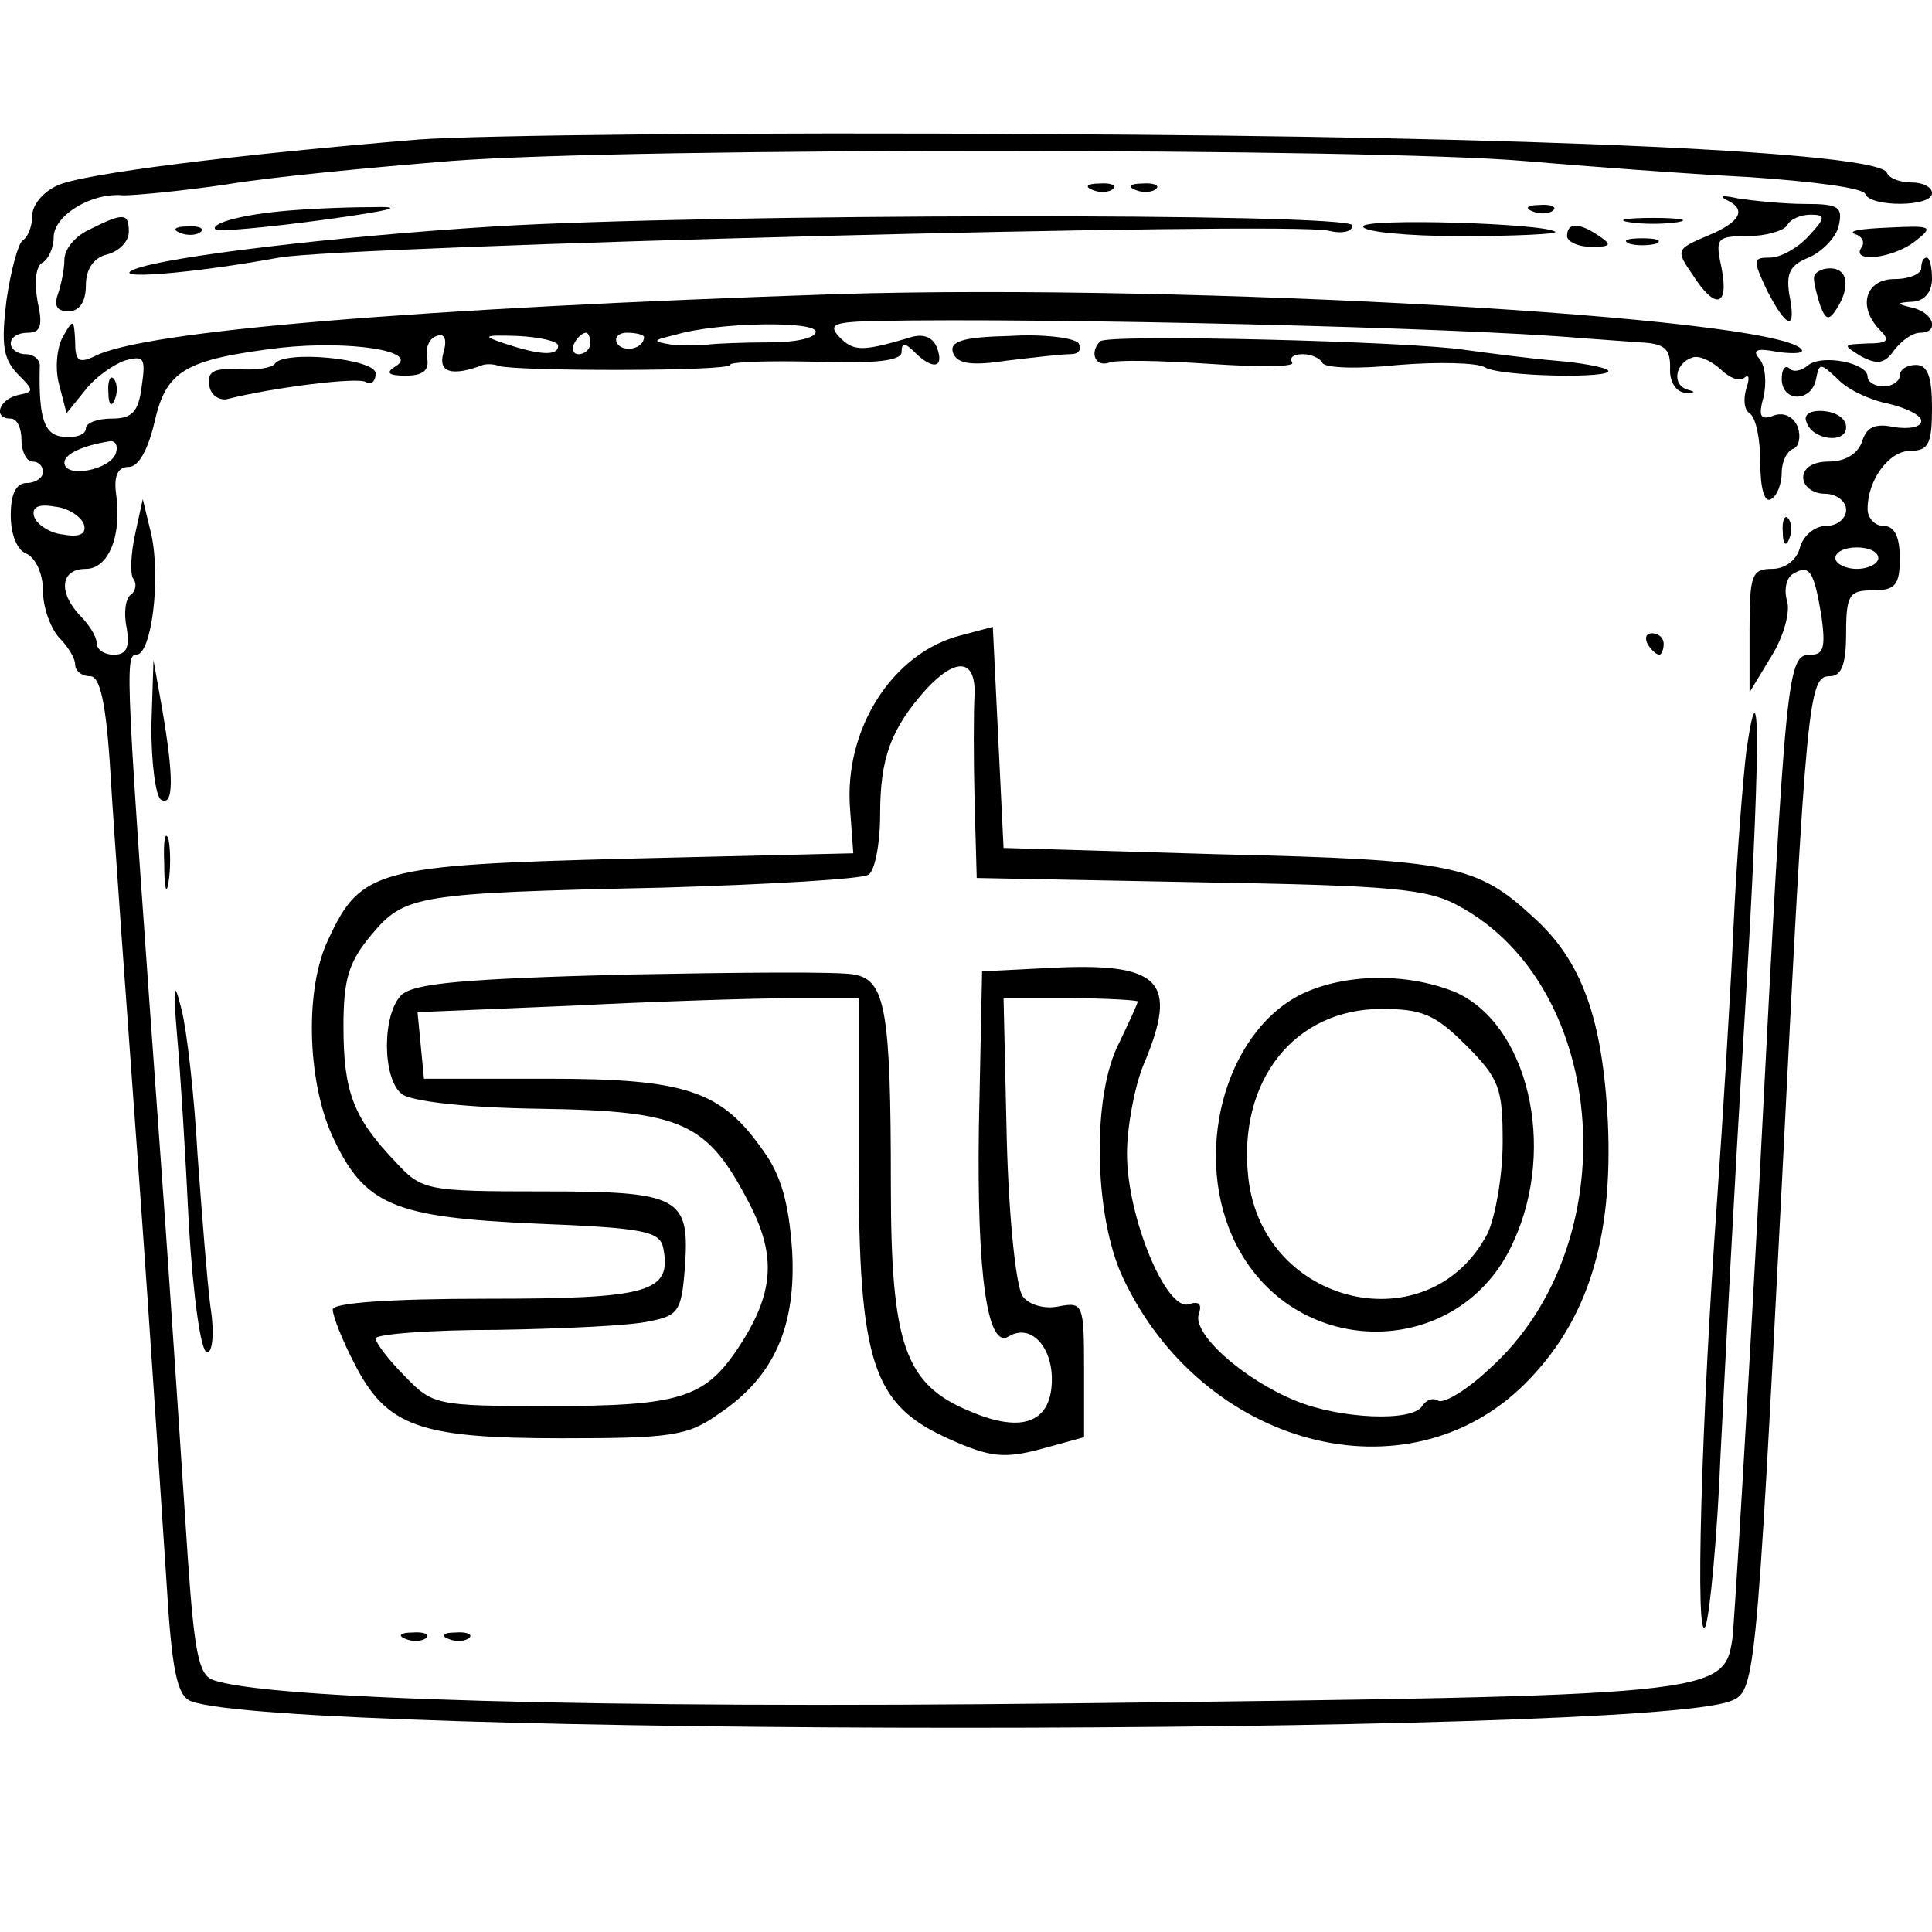 <?xml version="1.0" standalone="no"?>
<!DOCTYPE svg PUBLIC "-//W3C//DTD SVG 20010904//EN"
 "http://www.w3.org/TR/2001/REC-SVG-20010904/DTD/svg10.dtd">
<svg version="1.0" xmlns="http://www.w3.org/2000/svg"
 width="180pt" height="180pt" viewBox="0 0 180 180"
 preserveAspectRatio="xMidYMid meet">
<g transform="translate(0,180) scale(0.1,-0.1)"
fill="#000000" stroke="none">
<path d="M390 1670 c-170 -14 -315 -32 -337 -43 -13 -6 -23 -18 -23 -28 0 -10
-4 -20 -9 -23 -4 -3 -11 -28 -15 -56 -5 -41 -3 -54 10 -68 16 -16 16 -17 1
-20 -18 -4 -24 -22 -7 -22 6 0 10 -9 10 -20 0 -11 5 -20 10 -20 6 0 10 -4 10
-10 0 -5 -7 -10 -15 -10 -10 0 -15 -10 -15 -30 0 -18 6 -33 15 -36 8 -4 15
-18 15 -34 0 -16 7 -35 15 -44 8 -8 15 -19 15 -25 0 -6 6 -11 14 -11 9 0 15
-24 19 -92 3 -51 15 -217 26 -368 11 -151 22 -323 26 -382 5 -85 10 -108 23
-113 87 -33 1347 -33 1434 0 23 9 24 12 48 480 23 458 25 475 45 475 11 0 15
12 15 40 0 36 3 40 25 40 21 0 25 5 25 30 0 20 -5 30 -15 30 -8 0 -15 7 -15
16 0 27 20 54 40 54 17 0 20 7 20 40 0 29 -4 40 -15 40 -8 0 -15 -4 -15 -10 0
-5 -7 -10 -15 -10 -8 0 -15 4 -15 9 0 13 -42 21 -55 11 -7 -6 -15 -7 -18 -3
-4 3 -7 -1 -7 -10 0 -22 28 -22 32 0 3 15 4 15 20 0 9 -10 31 -20 47 -23 17
-4 31 -11 31 -16 0 -6 -11 -8 -25 -6 -18 4 -26 0 -30 -13 -4 -12 -16 -19 -31
-19 -15 0 -24 -6 -24 -15 0 -8 9 -15 20 -15 11 0 20 -7 20 -15 0 -8 -8 -15
-19 -15 -10 0 -21 -9 -24 -20 -3 -12 -14 -20 -26 -20 -19 0 -21 -6 -21 -57 l0
-58 20 33 c12 19 18 42 15 52 -3 10 -1 21 5 25 16 10 20 3 27 -39 4 -29 2 -36
-10 -36 -22 0 -23 -11 -47 -475 -12 -226 -24 -425 -26 -442 -8 -52 -14 -53
-619 -60 -440 -5 -749 4 -797 22 -13 5 -17 27 -23 113 -4 59 -15 231 -26 382
-32 444 -33 460 -22 460 14 0 23 70 14 112 l-8 33 -7 -32 c-4 -18 -5 -37 -2
-42 4 -5 2 -12 -2 -15 -5 -3 -7 -17 -4 -31 3 -18 0 -25 -12 -25 -9 0 -16 5
-16 11 0 6 -7 17 -15 25 -21 22 -19 44 5 44 21 0 34 31 28 71 -2 16 2 24 12
24 9 0 18 16 24 42 11 48 28 58 117 69 65 7 130 -3 108 -17 -10 -6 -8 -9 9 -9
16 0 22 5 20 16 -2 10 2 19 9 21 7 3 10 -3 6 -16 -5 -18 8 -22 37 -11 3 1 10
1 15 -1 18 -5 215 -5 215 1 0 3 36 4 80 3 56 -2 80 1 80 9 0 9 3 9 12 0 17
-17 28 -15 21 4 -4 10 -13 14 -27 9 -44 -13 -51 -12 -64 1 -11 12 -5 14 35 15
160 3 542 -6 656 -16 15 -1 40 -3 55 -4 23 -1 28 -6 28 -23 -1 -13 5 -23 14
-24 10 0 10 1 2 3 -15 5 -11 25 5 30 6 2 17 -3 26 -11 8 -8 18 -12 22 -8 5 4
5 -1 2 -10 -3 -10 -2 -20 3 -23 6 -4 10 -24 10 -46 0 -24 4 -38 10 -34 6 3 10
15 10 25 0 10 5 20 11 22 5 2 7 11 4 20 -4 10 -13 14 -22 11 -13 -5 -15 -1
-10 17 3 13 2 29 -4 36 -7 8 -2 10 18 6 16 -2 25 -1 21 3 -29 30 -569 61 -898
51 -388 -13 -647 -34 -692 -58 -15 -7 -18 -4 -18 14 -1 21 -2 21 -11 5 -6 -10
-8 -30 -4 -45 l7 -27 17 21 c9 12 26 24 37 28 18 5 20 3 16 -24 -3 -24 -9 -30
-28 -30 -13 0 -24 -4 -24 -9 0 -6 -9 -9 -20 -8 -19 1 -24 17 -23 65 1 6 -5 12
-13 12 -8 0 -14 5 -14 10 0 6 7 10 16 10 12 0 14 7 9 29 -3 17 -2 32 4 36 6 3
11 14 11 24 0 20 35 42 65 39 11 0 54 4 95 10 41 7 136 16 210 22 170 13 861
12 1000 0 58 -5 152 -12 210 -15 58 -4 107 -10 108 -16 5 -12 62 -12 62 1 0 6
-9 10 -19 10 -11 0 -21 4 -23 9 -7 19 -321 34 -788 36 -267 2 -528 -1 -580 -5z
m370 -179 c0 -6 -19 -10 -42 -10 -24 0 -50 -1 -58 -2 -8 -1 -24 -1 -35 0 -18
3 -17 4 4 9 40 12 131 13 131 3z m-240 -13 c0 -10 -17 -9 -50 2 -21 7 -20 8
12 7 21 -1 38 -5 38 -9z m30 2 c0 -5 -5 -10 -11 -10 -5 0 -7 5 -4 10 3 6 8 10
11 10 2 0 4 -4 4 -10z m50 6 c0 -11 -19 -15 -25 -6 -3 5 1 10 9 10 9 0 16 -2
16 -4z m-492 -108 c-5 -16 -48 -24 -48 -9 0 8 17 16 43 20 5 0 7 -5 5 -11z
m-30 -66 c3 -9 -3 -13 -19 -10 -12 1 -24 9 -27 16 -3 9 3 13 19 10 12 -1 24
-9 27 -16z m1672 -32 c0 -5 -9 -10 -20 -10 -11 0 -20 5 -20 10 0 6 9 10 20 10
11 0 20 -4 20 -10z"/>
<path d="M1018 1623 c7 -3 16 -2 19 1 4 3 -2 6 -13 5 -11 0 -14 -3 -6 -6z"/>
<path d="M1058 1623 c7 -3 16 -2 19 1 4 3 -2 6 -13 5 -11 0 -14 -3 -6 -6z"/>
<path d="M1608 1614 c20 -9 14 -21 -18 -34 -28 -12 -29 -13 -13 -36 21 -33 34
-30 27 6 -6 28 -5 30 24 30 17 0 34 5 37 10 3 6 13 10 22 10 14 0 14 -3 -2
-20 -10 -11 -26 -20 -36 -20 -16 0 -16 -2 -3 -30 19 -37 28 -39 21 -4 -3 20 1
27 18 34 12 5 25 18 28 29 4 18 1 21 -31 21 -21 0 -48 3 -62 5 -14 3 -19 3
-12 -1z"/>
<path d="M260 1603 c-40 -4 -65 -12 -59 -17 2 -2 47 2 99 9 66 9 80 13 45 12
-27 0 -66 -2 -85 -4z"/>
<path d="M1428 1603 c7 -3 16 -2 19 1 4 3 -2 6 -13 5 -11 0 -14 -3 -6 -6z"/>
<path d="M83 1586 c-13 -6 -23 -18 -23 -28 0 -9 -3 -23 -6 -32 -4 -11 -1 -16
10 -16 10 0 16 9 16 24 0 15 7 26 20 29 11 3 20 12 20 21 0 18 -5 18 -37 2z"/>
<path d="M460 1589 c-145 -9 -306 -28 -335 -40 -24 -10 53 -4 135 11 62 11
943 34 978 25 12 -3 22 -1 22 5 0 12 -605 11 -800 -1z"/>
<path d="M1270 1589 c0 -5 41 -9 92 -9 50 0 89 2 87 4 -9 8 -179 13 -179 5z"/>
<path d="M1518 1593 c12 -2 32 -2 45 0 12 2 2 4 -23 4 -25 0 -35 -2 -22 -4z"/>
<path d="M168 1583 c7 -3 16 -2 19 1 4 3 -2 6 -13 5 -11 0 -14 -3 -6 -6z"/>
<path d="M1460 1580 c0 -5 10 -10 23 -10 18 0 19 2 7 10 -19 13 -30 13 -30 0z"/>
<path d="M1728 1582 c7 -2 10 -8 6 -13 -9 -14 29 -10 50 6 18 14 16 15 -24 13
-25 -1 -39 -3 -32 -6z"/>
<path d="M1518 1573 c6 -2 18 -2 25 0 6 3 1 5 -13 5 -14 0 -19 -2 -12 -5z"/>
<path d="M1790 1550 c0 -5 -11 -10 -25 -10 -27 0 -35 -26 -13 -48 9 -9 7 -12
-12 -12 -23 -1 -24 -1 -6 -12 15 -8 22 -7 31 6 7 9 17 16 24 16 18 0 13 18 -6
23 -17 4 -17 5 0 6 10 1 17 9 17 21 0 11 -2 20 -5 20 -3 0 -5 -4 -5 -10z"/>
<path d="M1690 1541 c0 -5 3 -17 6 -26 5 -13 8 -14 15 -3 13 20 11 38 -6 38
-8 0 -15 -4 -15 -9z"/>
<path d="M888 1471 c4 -10 17 -12 50 -7 25 3 51 6 59 6 8 0 11 4 8 10 -3 5
-32 9 -64 7 -44 -1 -57 -5 -53 -16z"/>
<path d="M1025 1482 c-10 -10 -5 -24 8 -20 6 3 49 2 94 -1 44 -3 79 -3 77 1
-3 5 1 8 10 8 8 0 16 -4 18 -8 2 -5 34 -6 71 -2 37 3 73 2 80 -2 13 -9 123
-11 115 -3 -3 3 -25 7 -49 9 -24 2 -62 7 -84 10 -51 8 -333 15 -340 8z"/>
<path d="M256 1461 c-3 -4 -18 -6 -34 -5 -23 1 -29 -2 -27 -15 1 -9 9 -14 16
-13 43 11 123 21 130 16 5 -3 9 1 9 8 0 14 -86 22 -94 9z"/>
<path d="M101 1434 c0 -11 3 -14 6 -6 3 7 2 16 -1 19 -3 4 -6 -2 -5 -13z"/>
<path d="M1683 1407 c5 -17 37 -21 37 -5 0 8 -9 14 -21 15 -12 1 -19 -3 -16
-10z"/>
<path d="M1661 1304 c0 -11 3 -14 6 -6 3 7 2 16 -1 19 -3 4 -6 -2 -5 -13z"/>
<path d="M895 1208 c-63 -16 -109 -87 -103 -162 l3 -41 -210 -5 c-233 -6 -249
-10 -279 -75 -22 -45 -20 -130 3 -182 30 -66 57 -77 190 -83 101 -4 116 -7
119 -23 8 -41 -13 -47 -164 -47 -93 0 -144 -4 -144 -10 0 -6 9 -29 20 -50 30
-59 60 -70 193 -70 102 0 118 2 147 23 51 34 72 81 68 152 -3 43 -10 70 -27
93 -39 56 -72 67 -201 67 l-115 0 -3 31 -3 31 143 6 c79 4 171 7 206 7 l62 0
0 -152 c0 -189 13 -227 85 -259 38 -17 51 -18 85 -9 l40 11 0 63 c0 61 -1 63
-23 59 -13 -3 -28 1 -34 9 -6 7 -13 70 -15 146 l-3 132 63 0 c34 0 62 -2 62
-3 0 -2 -8 -19 -17 -38 -26 -49 -24 -161 3 -219 74 -158 265 -209 375 -99 58
58 82 134 77 244 -5 96 -24 150 -70 191 -52 48 -75 53 -289 58 l-204 6 -5 103
-5 103 -30 -8z m13 -55 c-1 -16 -1 -60 0 -100 l2 -71 208 -4 c179 -3 212 -6
241 -22 141 -76 157 -316 29 -431 -21 -20 -43 -33 -48 -30 -5 3 -11 1 -15 -5
-9 -15 -77 -12 -118 5 -49 20 -97 63 -90 81 3 9 0 12 -9 9 -21 -8 -58 81 -58
140 0 25 7 62 15 82 34 80 17 97 -91 91 l-59 -3 -3 -145 c-2 -138 8 -208 28
-195 20 12 40 -9 40 -40 0 -40 -27 -51 -76 -30 -61 25 -74 62 -74 211 0 162
-5 191 -34 196 -13 3 -109 2 -215 0 -149 -4 -195 -8 -207 -19 -18 -18 -18 -77
0 -92 8 -7 59 -13 129 -14 134 -2 156 -13 195 -88 26 -50 23 -85 -11 -136 -31
-46 -55 -53 -176 -53 -105 0 -108 1 -134 28 -15 15 -27 31 -27 35 0 4 51 8
113 8 61 1 126 4 142 8 27 5 30 10 33 49 5 67 -4 72 -132 72 -110 0 -113 1
-138 28 -39 41 -48 65 -48 126 0 44 5 60 26 85 31 37 41 39 271 44 100 3 186
8 192 12 6 3 11 29 11 56 0 53 10 80 43 117 28 30 46 28 45 -5z"/>
<path d="M1213 874 c-73 -36 -103 -152 -61 -234 56 -109 209 -107 258 3 41 89
13 204 -55 233 -45 18 -102 17 -142 -2z m153 -48 c31 -31 34 -40 34 -90 0 -32
-7 -70 -14 -85 -54 -104 -210 -68 -223 52 -10 90 43 157 124 157 38 0 50 -5
79 -34z"/>
<path d="M1535 1200 c3 -5 8 -10 11 -10 2 0 4 5 4 10 0 6 -5 10 -11 10 -5 0
-7 -4 -4 -10z"/>
<path d="M141 1123 c0 -34 4 -65 9 -68 12 -7 12 21 1 85 l-8 45 -2 -62z"/>
<path d="M1627 1100 c-3 -25 -9 -99 -12 -165 -3 -66 -10 -178 -15 -250 -15
-209 -21 -422 -11 -400 4 11 11 83 14 160 4 77 13 256 22 399 15 247 16 353 2
256z"/>
<path d="M153 995 c0 -22 2 -30 4 -17 2 12 2 30 0 40 -3 9 -5 -1 -4 -23z"/>
<path d="M165 835 c3 -33 8 -113 11 -177 4 -65 11 -118 17 -118 5 0 7 18 3 43
-3 23 -8 87 -12 142 -3 55 -10 116 -15 135 -7 28 -8 23 -4 -25z"/>
<path d="M378 273 c7 -3 16 -2 19 1 4 3 -2 6 -13 5 -11 0 -14 -3 -6 -6z"/>
<path d="M418 273 c7 -3 16 -2 19 1 4 3 -2 6 -13 5 -11 0 -14 -3 -6 -6z"/>
</g>
</svg>
